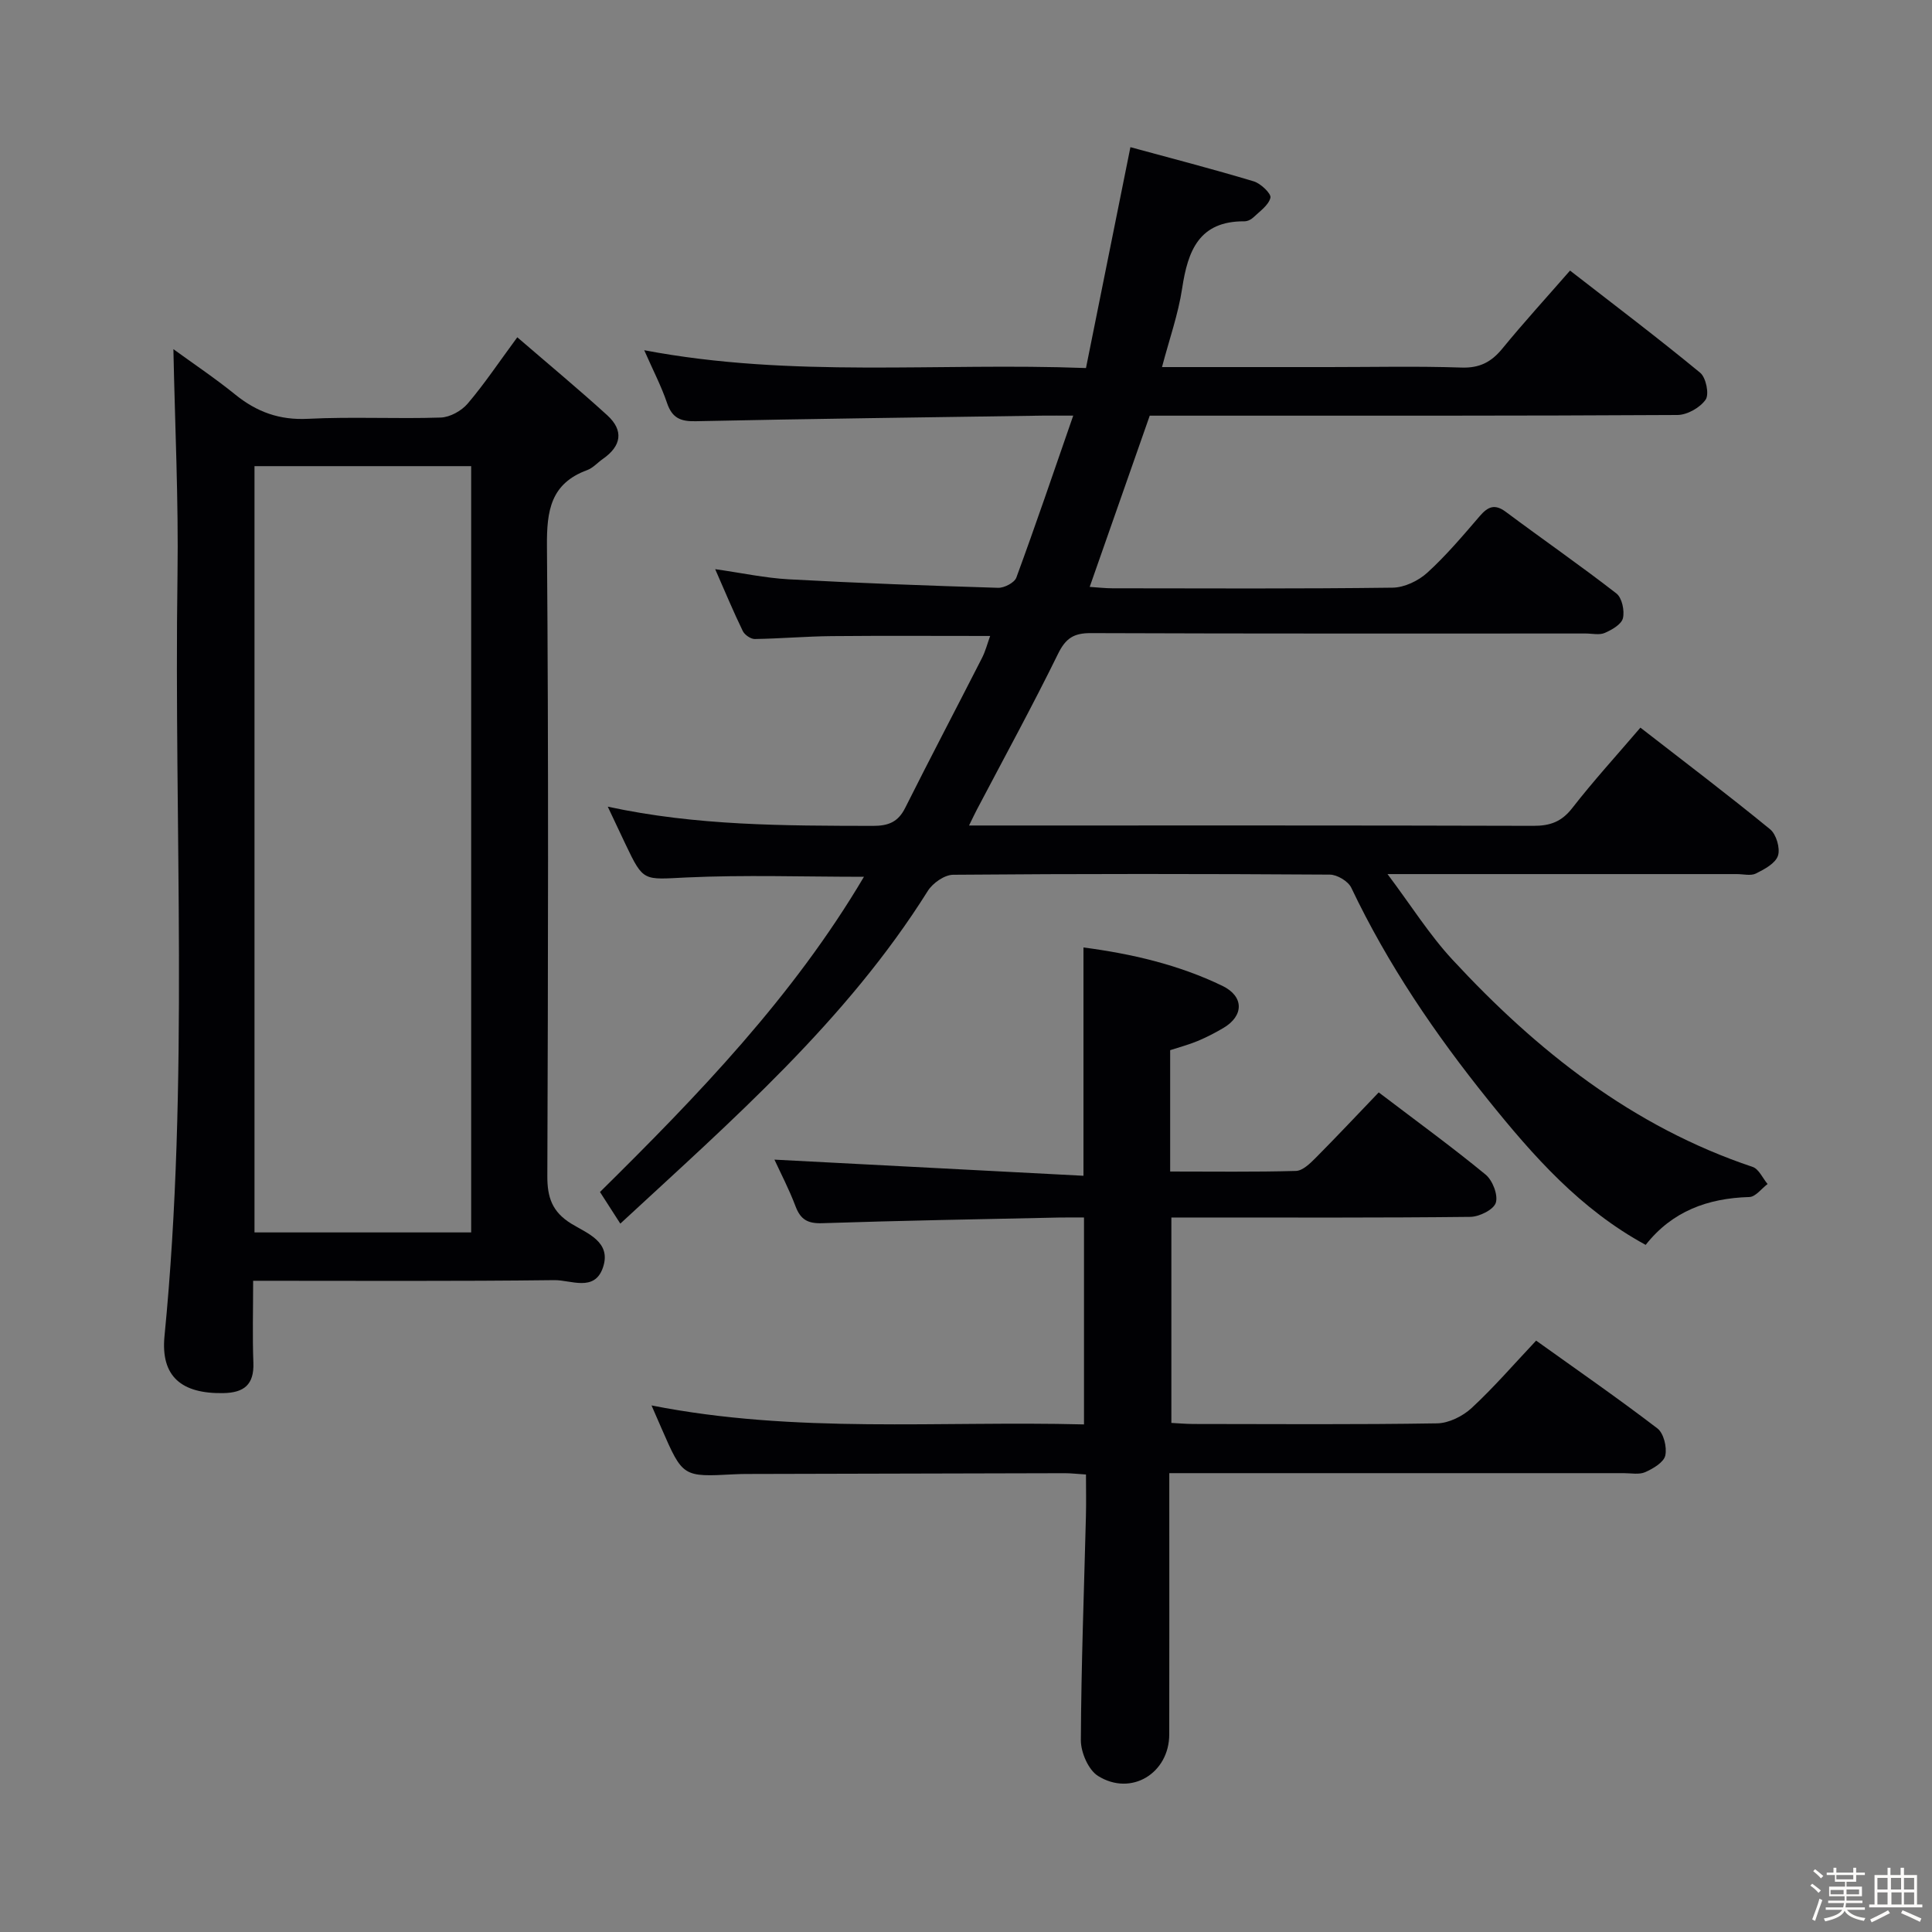 <svg enable-background="new 0 0 400 400" viewBox="0 0 400 400" xmlns="http://www.w3.org/2000/svg"><rect x="0" y="0" width="400" height="400" fill="#808080" stroke="none"/><path d="m374.8 390.4.4-.4c.7.5 1.3 1 1.8 1.4l-.5.5c-.5-.6-1.1-1.1-1.7-1.5zm1 7.3-.6-.3c.5-1.4 1.1-2.8 1.5-4.3.2.1.4.2.6.3-.5 1.3-1 2.8-1.5 4.3zm-.4-10.3.4-.4c.4.3 1 .8 1.7 1.4l-.5.5c-.4-.5-1-1-1.6-1.5zm2.5.3h1.7v-1h.6v1h3.5v-1h.6v1h1.8v.5h-1.8v1.4h-2v1h3.2v2h-3.2v.9h3.3v.5h-3.4c0 .3-.1.6-.1.9h4v.5h-3.7c.7.9 1.9 1.5 3.8 1.7-.1.2-.2.4-.3.6-2.1-.4-3.5-1.1-4-2.1-.4 1-1.8 1.7-4 2.2-.1-.2-.2-.4-.3-.6 2.1-.4 3.4-1 3.8-1.8h-3.4v-.5h3.6c.1-.3.1-.6.2-.9h-3.3v-.5h3.4c0-.3 0-.6 0-.9h-3.2v-2h3.3v-1h-2.1v-1.4h-1.7v-.5zm1.1 3.5v1h2.7c0-.3 0-.4 0-.4 0-.1 0-.2 0-.2 0-.1 0-.2 0-.3h-2.7zm1.2-3v.9h3.5v-.9zm4.7 3h-2.6v.6.4h2.6z" fill="#fcfbfa"/><path d="m393.6 386.7h.6v1.5h2.7v6.1h1.1v.6h-11v-.6h1.1v-6.1h2.7v-1.5h.6v1.5h2.1v-1.5zm-2.7 8.8.4.6c-1.2.6-2.5 1.3-3.8 1.9-.1-.2-.2-.4-.3-.6 1.2-.6 2.5-1.2 3.7-1.9zm-2.2-6.7v2.4h2.1v-2.4zm0 3v2.5h2.1v-2.5zm2.8-3v2.4h2.1v-2.4zm.1 3v2.5h2.1v-2.5h-2.2zm5.9 6.1c-1.4-.7-2.7-1.3-3.9-1.8l.3-.6c1.5.6 2.7 1.2 3.9 1.7zm-1.2-9.1h-2.1v2.4h2.1zm-2.1 3v2.5h2.1v-2.5z" fill="#fcfbfa"/><g fill="#010104"><path d="m224.84 76.2c3.07-15.26 6.04-30.01 9.2-45.73 8.42 2.29 17.03 4.52 25.54 7.08 1.45.43 3.66 2.57 3.45 3.39-.4 1.58-2.24 2.83-3.58 4.11-.45.43-1.2.77-1.81.77-9.4-.06-11.71 6.1-12.89 13.89-.81 5.35-2.66 10.54-4.17 16.29h34.5c9.17 0 18.34-.21 27.49.1 3.76.13 6.18-1.13 8.47-3.92 4.4-5.38 9.1-10.52 14.02-16.16 9.25 7.18 18.24 13.98 26.94 21.15 1.21.99 1.91 4.43 1.14 5.56-1.14 1.66-3.82 3.18-5.85 3.19-33 .19-66 .14-98.99.14-3.48 0-6.95 0-10.26 0-4.18 11.92-8.22 23.45-12.43 35.45 1.61.1 3.17.29 4.73.29 19.33.02 38.67.12 57.99-.13 2.44-.03 5.34-1.42 7.19-3.11 3.92-3.57 7.38-7.68 10.85-11.71 1.69-1.96 3.1-2.59 5.4-.87 7.6 5.67 15.4 11.07 22.89 16.89 1.16.9 1.72 3.56 1.35 5.12-.3 1.27-2.28 2.41-3.76 3.05-1.12.49-2.62.12-3.96.12-34.16 0-68.33.05-102.49-.08-3.49-.01-5.16 1.07-6.73 4.26-5.34 10.88-11.16 21.52-16.8 32.25-.44.84-.85 1.71-1.64 3.32h5.36c37.16 0 74.33-.04 111.49.07 3.47.01 5.84-.85 8.04-3.68 4.38-5.63 9.2-10.91 14.11-16.65 9.09 7.06 18.11 13.89 26.86 21.05 1.27 1.04 2.12 3.94 1.62 5.46-.52 1.59-2.8 2.81-4.56 3.69-1.07.53-2.62.12-3.95.12-21.83 0-43.66 0-65.5 0-1.8 0-3.6 0-6.83 0 4.89 6.51 8.66 12.55 13.42 17.69 17.49 18.91 37.31 34.6 62.18 42.94 1.28.43 2.07 2.33 3.09 3.54-1.26.94-2.49 2.66-3.78 2.69-8.58.25-15.95 2.91-21.46 9.91-13.53-7.35-23.27-18.4-32.59-29.98-11-13.67-20.8-28.07-28.36-43.96-.64-1.35-2.91-2.71-4.44-2.72-26-.17-52-.19-77.99.03-1.79.01-4.23 1.72-5.25 3.35-16.86 26.88-40.49 47.43-63.66 68.88-1.48-2.3-2.72-4.23-4.21-6.55 20.32-20.06 39.99-40.46 54.65-65.26-12.56 0-24.68-.42-36.75.14-8.9.42-8.87.99-12.6-6.85-1.14-2.4-2.27-4.8-3.69-7.81 18.41 3.99 36.63 3.94 54.85 3.98 3.21.01 5.25-.76 6.73-3.73 5.21-10.39 10.62-20.68 15.9-31.03.72-1.41 1.12-2.99 1.69-4.56-11.23 0-22.01-.07-32.78.03-5.32.05-10.64.52-15.96.6-.84.01-2.1-.87-2.48-1.66-1.95-4.02-3.67-8.15-5.71-12.8 5.5.78 10.34 1.83 15.23 2.1 14.44.79 28.9 1.32 43.35 1.76 1.27.04 3.38-1.06 3.77-2.11 4-10.88 7.73-21.86 11.78-33.54-2.7 0-4.48-.02-6.26 0-23.98.36-47.95.65-71.93 1.16-3.17.07-4.87-.71-5.91-3.78-1.16-3.43-2.86-6.69-4.72-10.92 30.61 5.81 60.77 2.52 91.46 3.69z"/><path d="m52.41 265.17c0 6.05-.16 11.51.05 16.96.17 4.57-1.95 6.23-6.27 6.3-8.55.14-12.96-3.39-12.13-11.82 5.15-52.5 1.93-105.13 2.69-157.69.22-15.41-.53-30.84-.85-46.63 4.01 2.92 8.57 5.97 12.82 9.41 4.45 3.6 9.15 5.31 15.04 5.01 9.14-.46 18.32.04 27.47-.26 1.93-.06 4.31-1.38 5.59-2.88 3.43-4.02 6.38-8.45 10.28-13.74 6.42 5.54 12.64 10.7 18.62 16.14 3.48 3.17 2.93 6.38-.91 9.05-1.09.76-2.04 1.87-3.24 2.31-7.57 2.78-8.39 8.41-8.33 15.73.35 43.47.23 86.95.08 130.42-.02 4.42 1 7.42 4.93 9.85 3.28 2.03 8.45 3.77 6.56 9.17-1.76 5.02-6.62 2.5-10.01 2.54-20.48.25-40.96.13-62.39.13zm.28-10.01h44.86c0-53.16 0-105.89 0-158.65-15.12 0-29.86 0-44.86 0z"/><path d="m285.45 226.17c7.93 6.03 15.19 11.31 22.12 17.01 1.45 1.19 2.63 4.23 2.12 5.84-.45 1.43-3.41 2.9-5.28 2.92-18.66.21-37.32.13-55.98.13-1.83 0-3.65 0-5.91 0v42.53c1.37.07 2.95.21 4.54.22 16.83.02 33.66.14 50.48-.13 2.43-.04 5.31-1.48 7.14-3.17 4.61-4.27 8.74-9.06 13.36-13.96 8.48 6.07 16.94 11.93 25.1 18.17 1.31 1 2.02 3.9 1.64 5.62-.31 1.41-2.51 2.71-4.15 3.44-1.26.56-2.95.21-4.45.21-29.32.01-58.65 0-87.97 0-1.81 0-3.62 0-6.12 0v5.6c0 16.16.02 32.32-.01 48.49-.01 8.04-7.88 12.88-14.73 8.61-2.01-1.25-3.58-4.88-3.57-7.42.07-15.47.66-30.94 1.05-46.4.07-2.78.01-5.57.01-8.6-1.81-.11-3.1-.27-4.39-.27-21.83.04-43.65.1-65.48.16-1 0-2 .01-3 .07-10.61.56-10.61.57-15-9.49-.6-1.36-1.19-2.73-2.08-4.77 29.85 5.9 59.54 3.16 89.54 3.93 0-14.34 0-28.22 0-42.84-1.75 0-3.51-.03-5.27.01-16.31.35-32.62.63-48.92 1.17-3 .1-4.49-.74-5.53-3.49-1.34-3.55-3.11-6.93-4.37-9.67 21.12 1.1 42.37 2.21 63.98 3.34 0-16.48 0-31.67 0-47.27 9.88 1.3 19.64 3.54 28.76 7.95 4.51 2.18 4.47 6.21.21 8.72-1.71 1.01-3.49 1.93-5.33 2.7-1.82.76-3.74 1.26-5.69 1.9v25.12c8.81 0 17.43.12 26.04-.12 1.37-.04 2.88-1.5 4-2.62 4.34-4.37 8.56-8.86 13.14-13.64z"/></g></svg>